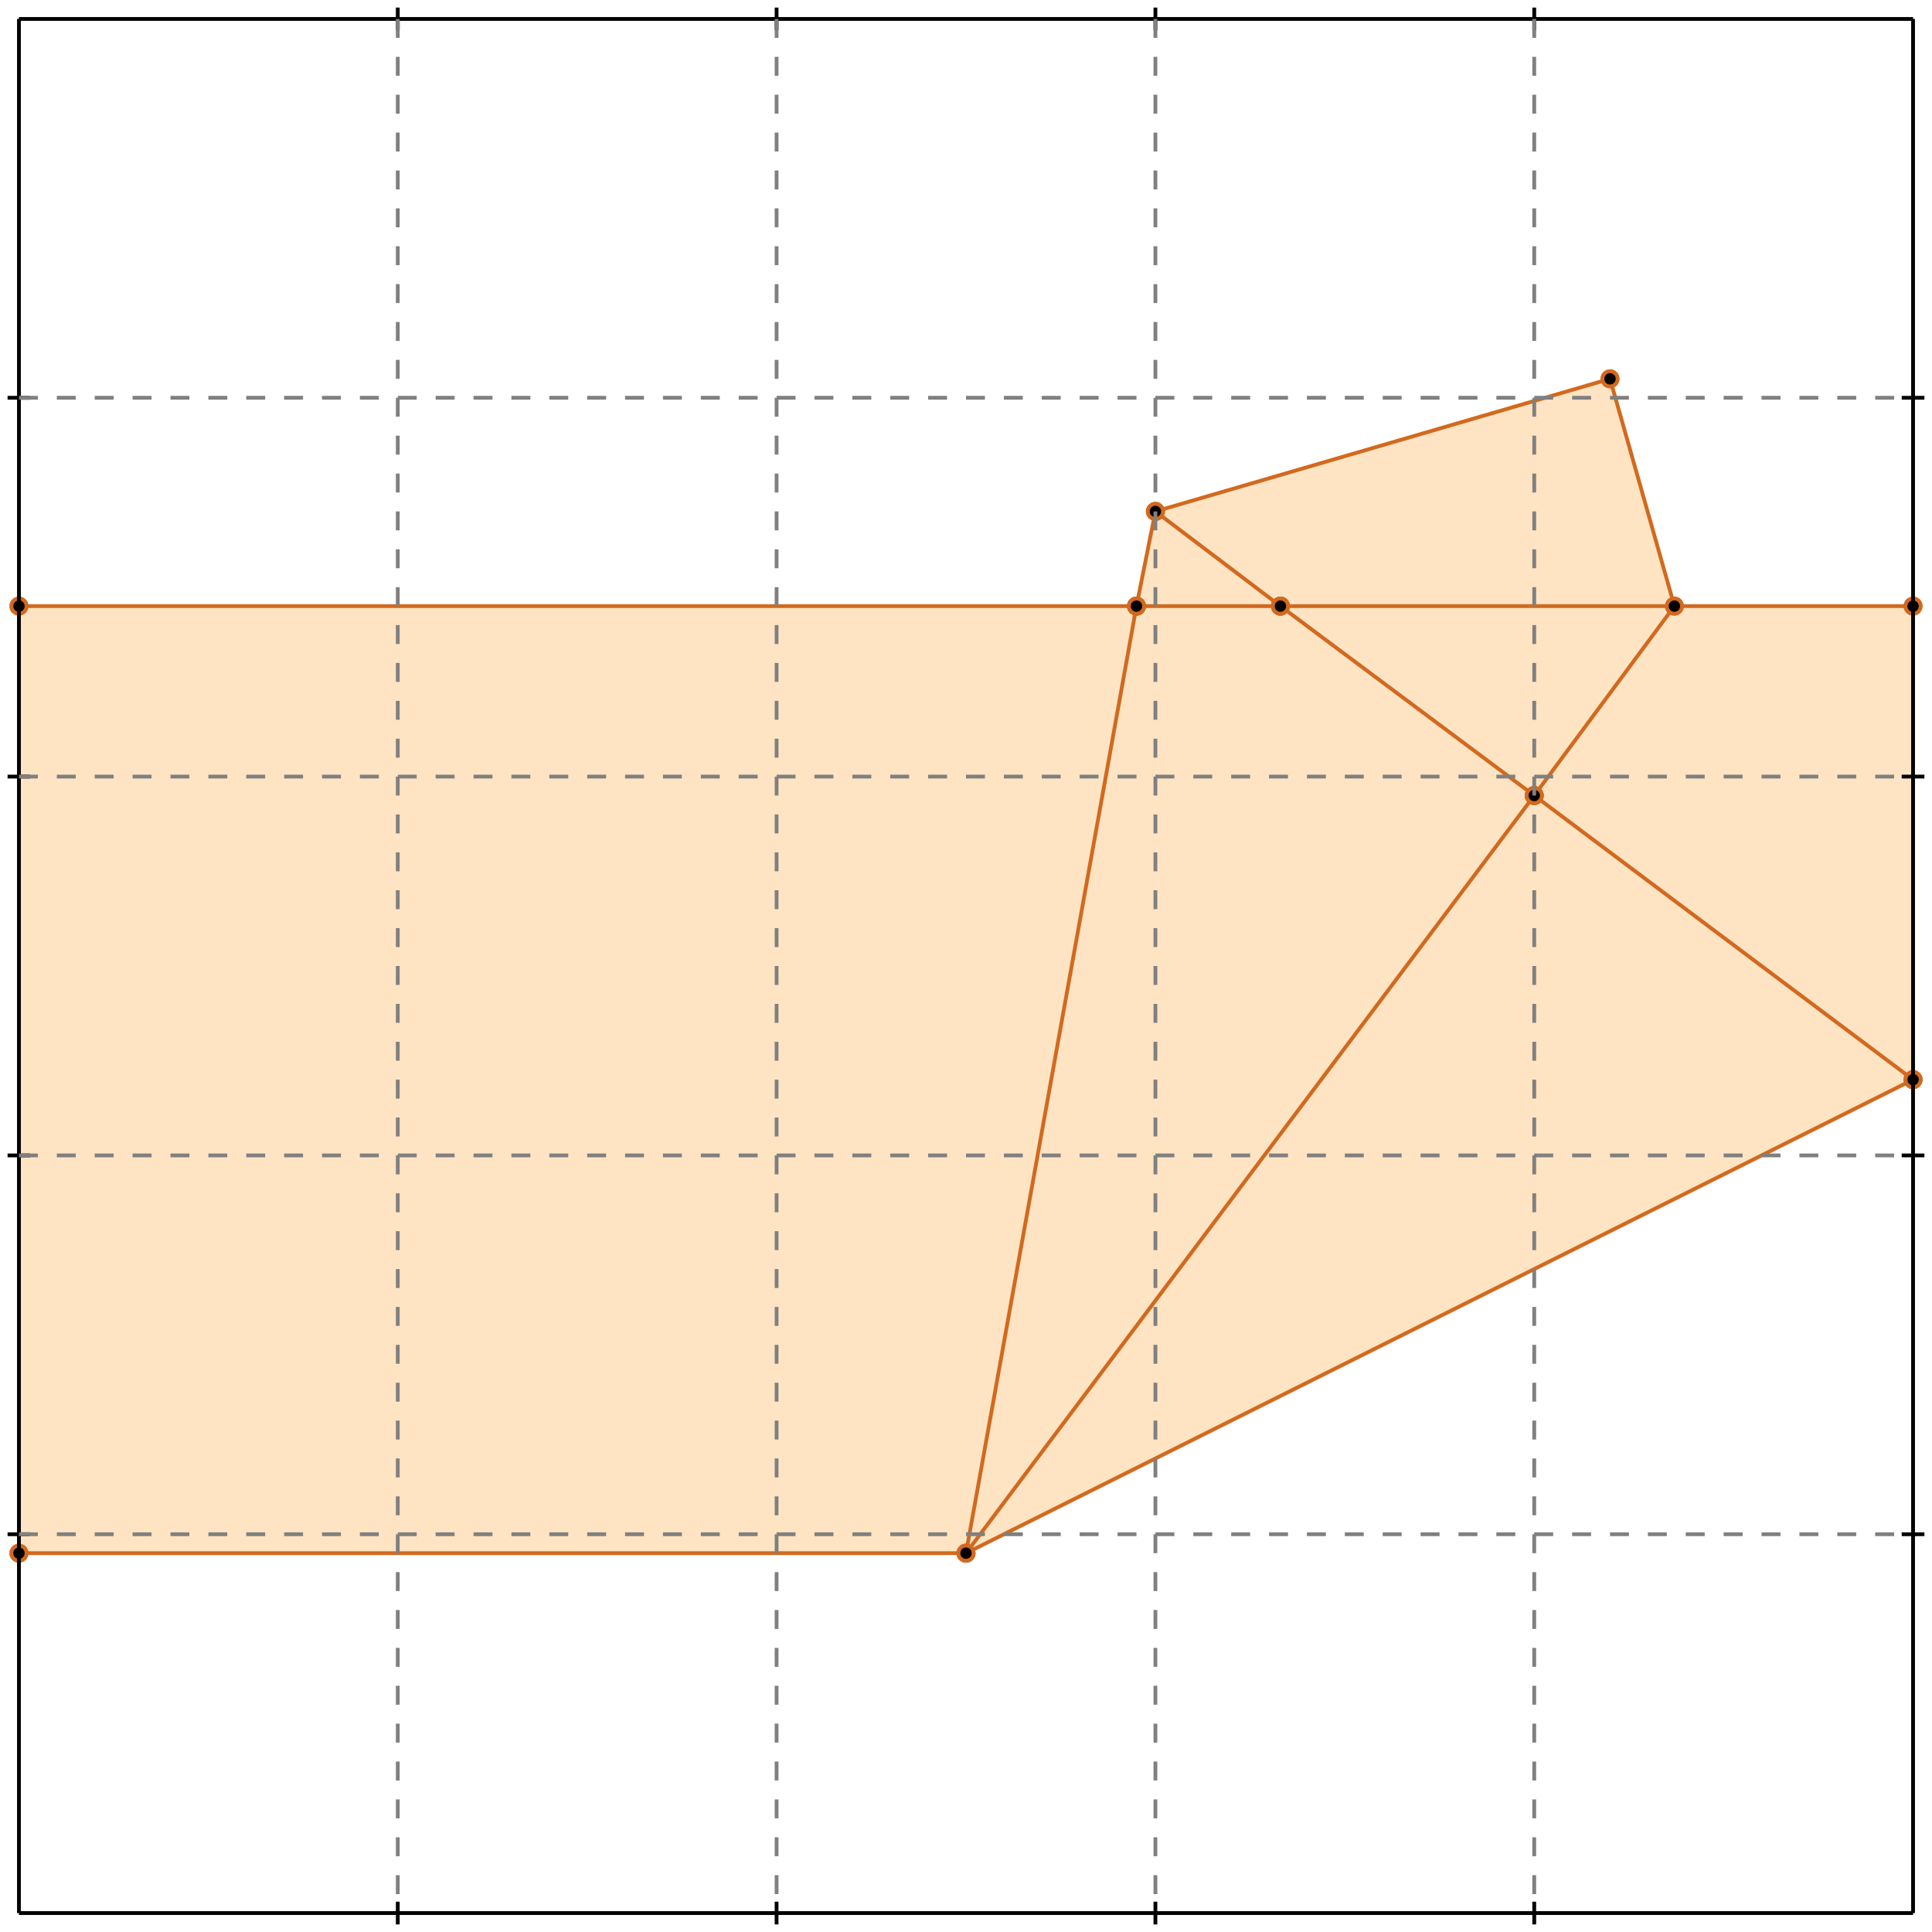 <?xml version="1.0" standalone="no"?>
<!DOCTYPE svg PUBLIC "-//W3C//DTD SVG 1.1//EN" 
  "http://www.w3.org/Graphics/SVG/1.1/DTD/svg11.dtd">
<svg width="510" height="510" version="1.1" id="toplevel"
    xmlns="http://www.w3.org/2000/svg"
    xmlns:xlink="http://www.w3.org/1999/xlink">
  <polygon points="5,410 255,410 505,285 505,160 442,160 425,100 305,135 300,160 5,160"
           fill="bisque"/>
  <g stroke="chocolate" stroke-width="1">
    <line x1="338" y1="160" x2="305" y2="135"/>
    <circle cx="338" cy="160" r="2"/>
    <circle cx="305" cy="135" r="2"/>
  </g>
  <g stroke="chocolate" stroke-width="1">
    <line x1="405" y1="210" x2="338" y2="160"/>
    <circle cx="405" cy="210" r="2"/>
    <circle cx="338" cy="160" r="2"/>
  </g>
  <g stroke="chocolate" stroke-width="1">
    <line x1="338" y1="160" x2="505" y2="160"/>
    <circle cx="338" cy="160" r="2"/>
    <circle cx="505" cy="160" r="2"/>
  </g>
  <g stroke="chocolate" stroke-width="1">
    <line x1="300" y1="160" x2="338" y2="160"/>
    <circle cx="300" cy="160" r="2"/>
    <circle cx="338" cy="160" r="2"/>
  </g>
  <g stroke="chocolate" stroke-width="1">
    <line x1="505" y1="285" x2="405" y2="210"/>
    <circle cx="505" cy="285" r="2"/>
    <circle cx="405" cy="210" r="2"/>
  </g>
  <g stroke="chocolate" stroke-width="1">
    <line x1="405" y1="210" x2="442" y2="160"/>
    <circle cx="405" cy="210" r="2"/>
    <circle cx="442" cy="160" r="2"/>
  </g>
  <g stroke="chocolate" stroke-width="1">
    <line x1="255" y1="410" x2="405" y2="210"/>
    <circle cx="255" cy="410" r="2"/>
    <circle cx="405" cy="210" r="2"/>
  </g>
  <g stroke="chocolate" stroke-width="1">
    <line x1="5" y1="160" x2="300" y2="160"/>
    <circle cx="5" cy="160" r="2"/>
    <circle cx="300" cy="160" r="2"/>
  </g>
  <g stroke="chocolate" stroke-width="1">
    <line x1="300" y1="160" x2="305" y2="135"/>
    <circle cx="300" cy="160" r="2"/>
    <circle cx="305" cy="135" r="2"/>
  </g>
  <g stroke="chocolate" stroke-width="1">
    <line x1="255" y1="410" x2="300" y2="160"/>
    <circle cx="255" cy="410" r="2"/>
    <circle cx="300" cy="160" r="2"/>
  </g>
  <g stroke="chocolate" stroke-width="1">
    <line x1="305" y1="135" x2="425" y2="100"/>
    <circle cx="305" cy="135" r="2"/>
    <circle cx="425" cy="100" r="2"/>
  </g>
  <g stroke="chocolate" stroke-width="1">
    <line x1="5" y1="410" x2="255" y2="410"/>
    <circle cx="5" cy="410" r="2"/>
    <circle cx="255" cy="410" r="2"/>
  </g>
  <g stroke="chocolate" stroke-width="1">
    <line x1="442" y1="160" x2="425" y2="100"/>
    <circle cx="442" cy="160" r="2"/>
    <circle cx="425" cy="100" r="2"/>
  </g>
  <g stroke="chocolate" stroke-width="1">
    <line x1="255" y1="410" x2="505" y2="285"/>
    <circle cx="255" cy="410" r="2"/>
    <circle cx="505" cy="285" r="2"/>
  </g>
  <g stroke="chocolate" stroke-width="1">
    <line x1="505" y1="285" x2="505" y2="160"/>
    <circle cx="505" cy="285" r="2"/>
    <circle cx="505" cy="160" r="2"/>
  </g>
  <g stroke="chocolate" stroke-width="1">
    <line x1="5" y1="410" x2="5" y2="160"/>
    <circle cx="5" cy="410" r="2"/>
    <circle cx="5" cy="160" r="2"/>
  </g>
  <g stroke="black" stroke-width="1">
    <line x1="5" y1="5" x2="505" y2="5"/>
    <line x1="5" y1="5" x2="5" y2="505"/>
    <line x1="505" y1="505" x2="5" y2="505"/>
    <line x1="505" y1="505" x2="505" y2="5"/>
    <line x1="105" y1="2" x2="105" y2="8"/>
    <line x1="2" y1="105" x2="8" y2="105"/>
    <line x1="105" y1="502" x2="105" y2="508"/>
    <line x1="502" y1="105" x2="508" y2="105"/>
    <line x1="205" y1="2" x2="205" y2="8"/>
    <line x1="2" y1="205" x2="8" y2="205"/>
    <line x1="205" y1="502" x2="205" y2="508"/>
    <line x1="502" y1="205" x2="508" y2="205"/>
    <line x1="305" y1="2" x2="305" y2="8"/>
    <line x1="2" y1="305" x2="8" y2="305"/>
    <line x1="305" y1="502" x2="305" y2="508"/>
    <line x1="502" y1="305" x2="508" y2="305"/>
    <line x1="405" y1="2" x2="405" y2="8"/>
    <line x1="2" y1="405" x2="8" y2="405"/>
    <line x1="405" y1="502" x2="405" y2="508"/>
    <line x1="502" y1="405" x2="508" y2="405"/>
  </g>
  <g stroke="gray" stroke-width="1" stroke-dasharray="5,5">
    <line x1="105" y1="5" x2="105" y2="505"/>
    <line x1="5" y1="105" x2="505" y2="105"/>
    <line x1="205" y1="5" x2="205" y2="505"/>
    <line x1="5" y1="205" x2="505" y2="205"/>
    <line x1="305" y1="5" x2="305" y2="505"/>
    <line x1="5" y1="305" x2="505" y2="305"/>
    <line x1="405" y1="5" x2="405" y2="505"/>
    <line x1="5" y1="405" x2="505" y2="405"/>
  </g>
</svg>
